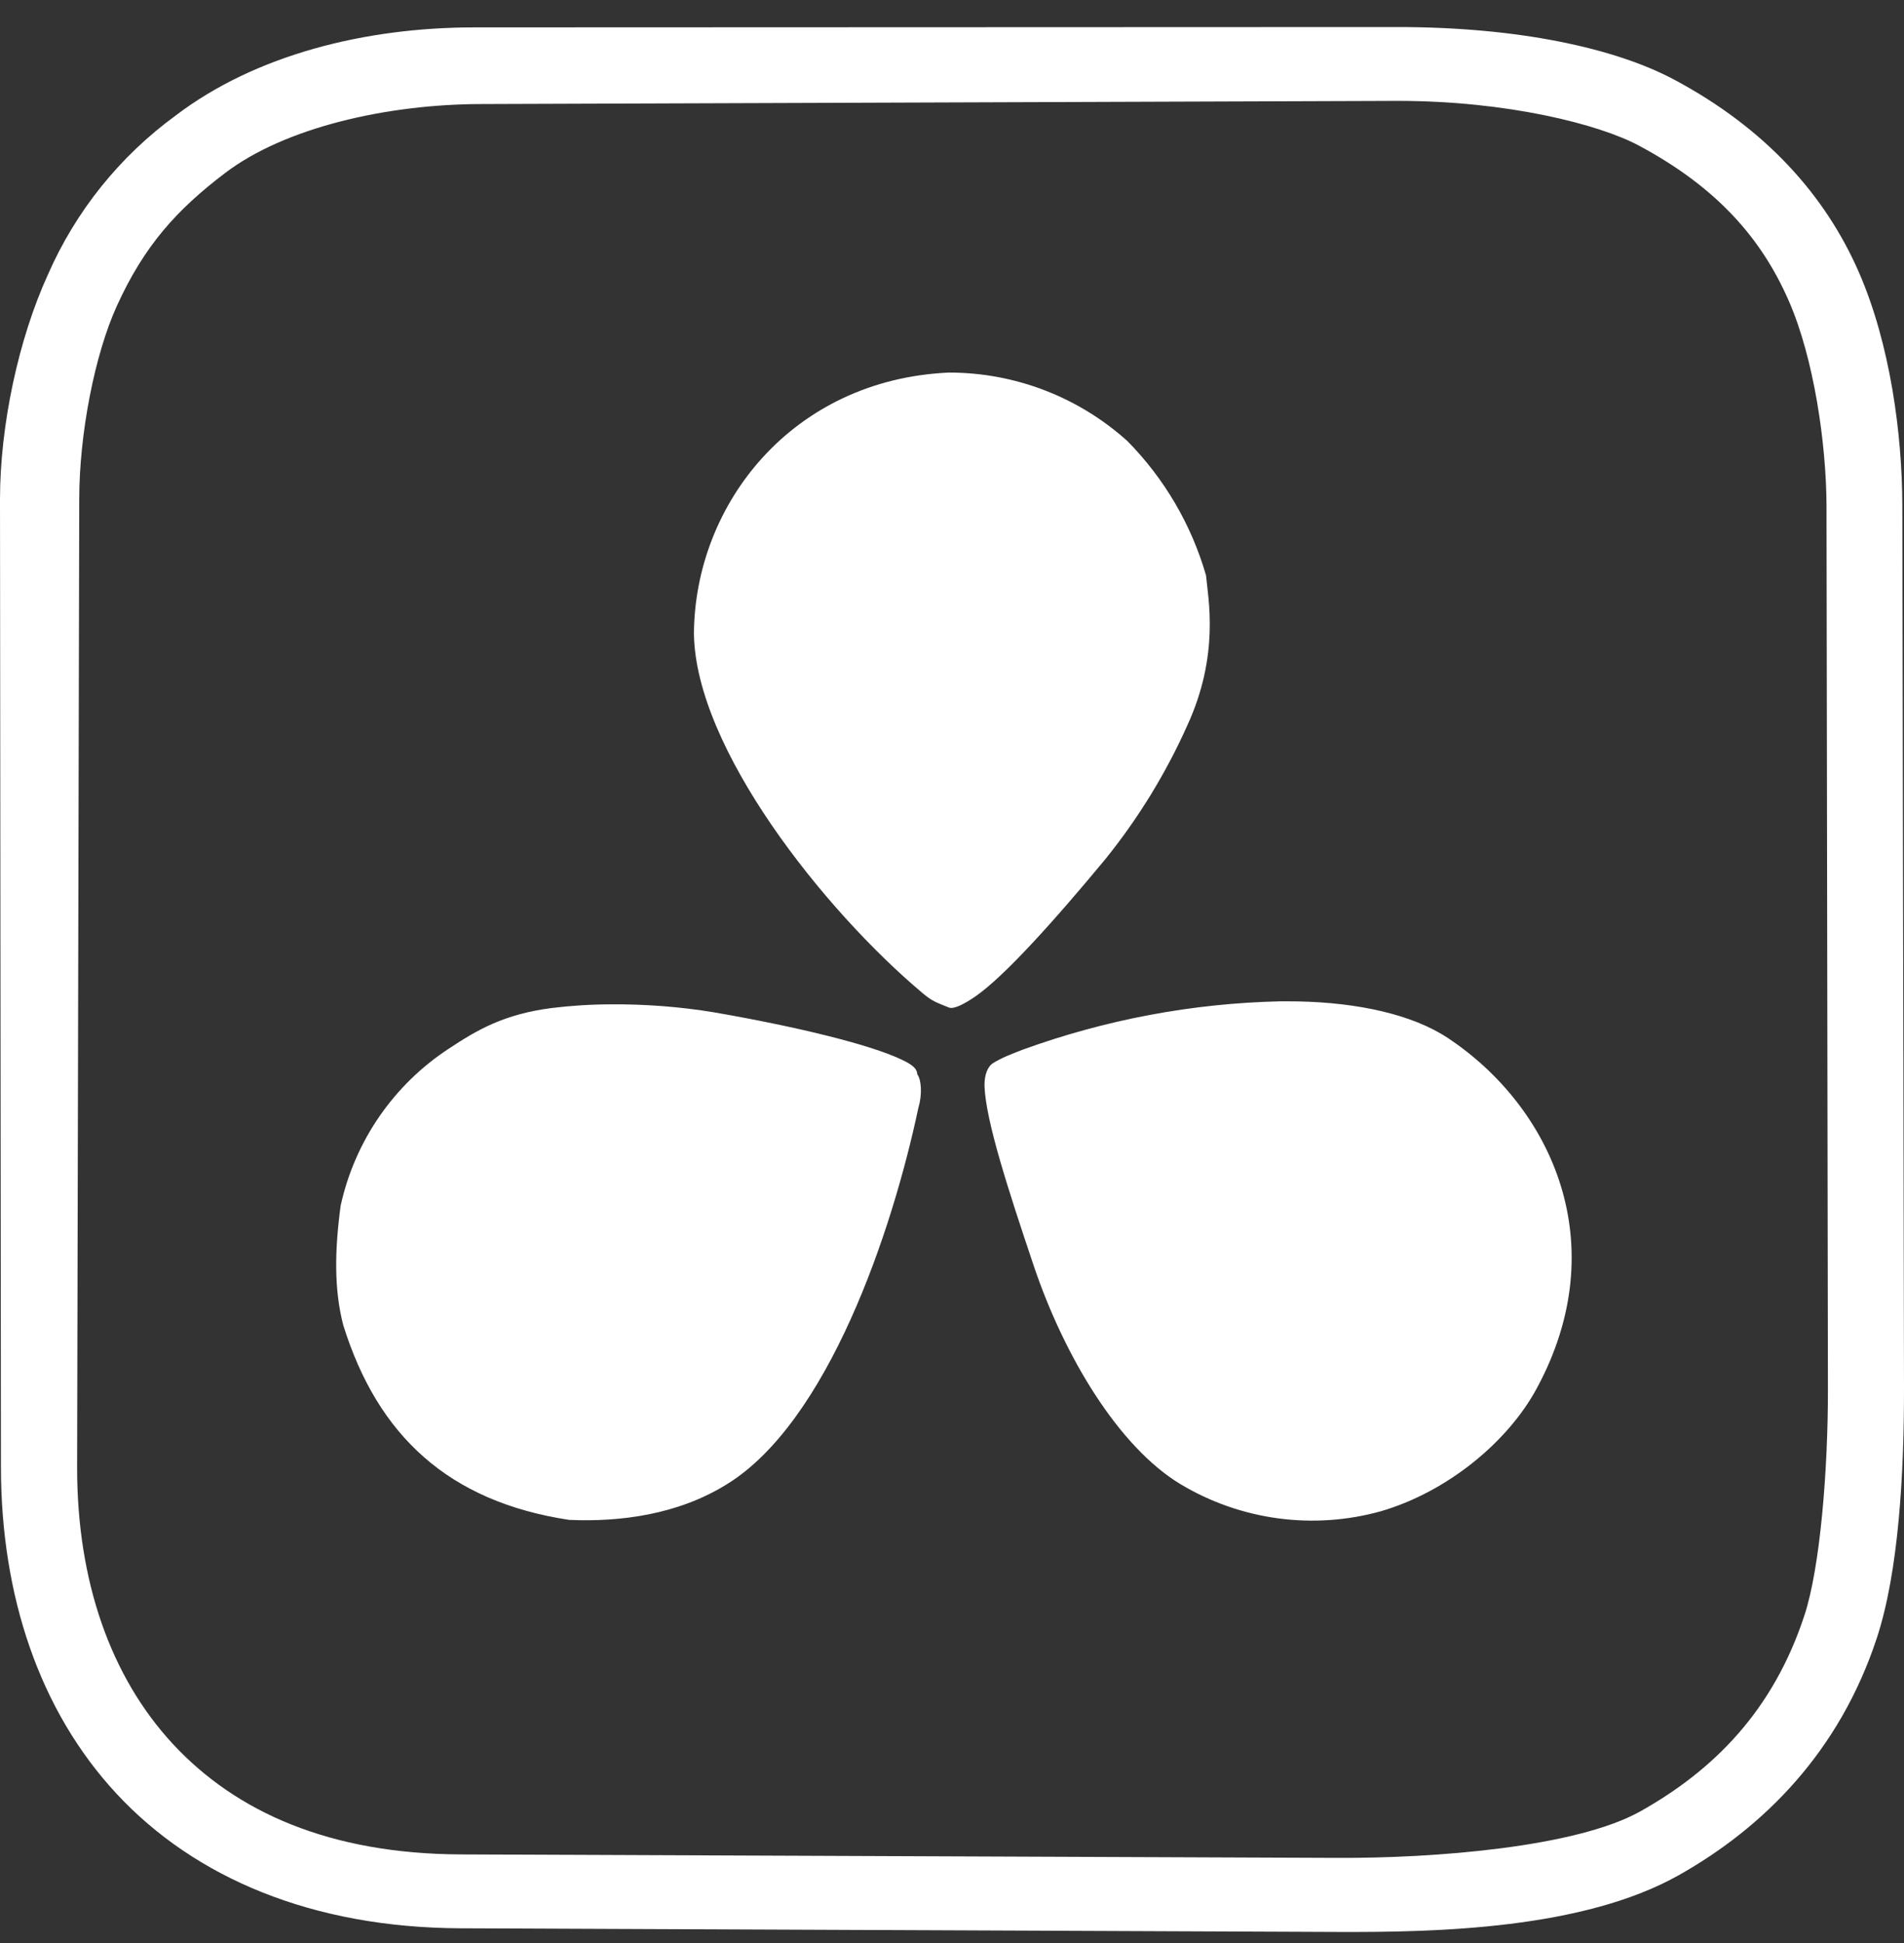 <svg width="50" height="51" viewBox="0 0 50 51" fill="none" xmlns="http://www.w3.org/2000/svg">
<rect x="0" y="0" width="50" height="51" fill="#333333" stroke="none"/>
<path d="M36.71 0.71L12.452 0.719C9.598 0.719 6.71 1.437 4.615 3.031C3.147 4.101 1.989 5.541 1.26 7.204C0.485 8.898 0 11.168 0 13.108L0.025 38.525C0.029 41.866 1.023 44.894 3.069 47.091C5.119 49.291 8.198 50.598 12.092 50.614L35.117 50.71C37.742 50.721 41.565 50.635 44.081 49.223C46.321 47.962 48.3 45.981 49.283 43.006C49.862 41.256 50.002 38.664 50 36.45L49.956 13.262C49.952 11.412 49.644 9.048 48.817 7.15C47.931 5.116 46.356 3.369 43.979 2.098C42.402 1.252 39.837 0.71 36.71 0.71ZM36.71 2.648C39.581 2.648 41.998 3.262 43.044 3.825C45.079 4.914 46.26 6.254 46.979 7.908C47.635 9.41 47.958 11.643 47.965 13.266L48.002 36.454C48.006 38.564 47.8 41.156 47.381 42.412C46.556 44.916 44.994 46.466 43.083 47.541C41.388 48.493 37.642 48.777 35.125 48.766L12.104 48.675C8.652 48.66 6.204 47.562 4.55 45.787C2.9 44.014 2.025 41.496 2.025 38.527L2.081 13.106C2.081 11.379 2.49 9.3 3.069 8.029C3.788 6.452 4.631 5.514 5.912 4.541C7.469 3.356 10.142 2.731 12.667 2.731L36.71 2.648ZM24.919 9.779C20.802 9.964 18.244 13.233 18.223 16.633C18.262 19.639 21.629 23.885 24.231 26.071C24.481 26.277 24.552 26.298 24.919 26.446C25.048 26.498 25.331 26.348 25.6 26.164C26.35 25.654 27.669 24.191 29.033 22.544C29.897 21.472 30.619 20.294 31.181 19.037C32.033 17.183 31.725 15.706 31.671 15.104C31.288 13.775 30.579 12.564 29.608 11.579C28.322 10.419 26.651 9.778 24.919 9.779ZM33.61 26.283C31.303 26.336 29.021 26.766 26.852 27.554C26.54 27.675 26.31 27.762 26.073 27.908C25.954 27.983 25.844 28.189 25.854 28.516C25.89 29.419 26.458 31.179 27.154 33.246C27.954 35.61 29.375 37.975 30.996 38.954C31.78 39.425 32.652 39.73 33.558 39.853C34.464 39.975 35.386 39.912 36.267 39.666C38 39.16 39.59 37.858 40.354 36.446C42.408 32.658 40.75 29.054 38.019 27.244C37.087 26.627 35.658 26.316 34.081 26.285C33.927 26.285 33.769 26.281 33.61 26.283ZM16.044 26.362C15.52 26.363 14.997 26.396 14.477 26.46C13.235 26.623 12.535 27.029 11.79 27.523C10.338 28.471 9.317 29.952 8.946 31.646C8.79 32.796 8.767 33.839 9.015 34.785C9.917 37.679 11.777 39.414 14.946 39.894C16.271 39.952 17.8 39.762 19.092 38.956C21.735 37.327 23.425 32.352 24.117 29.077C24.227 28.71 24.19 28.333 24.09 28.202C24.079 28.062 23.998 27.966 23.694 27.821C22.865 27.421 20.944 26.952 18.746 26.571C17.853 26.425 16.949 26.355 16.044 26.362Z" fill="white"/>
</svg>
